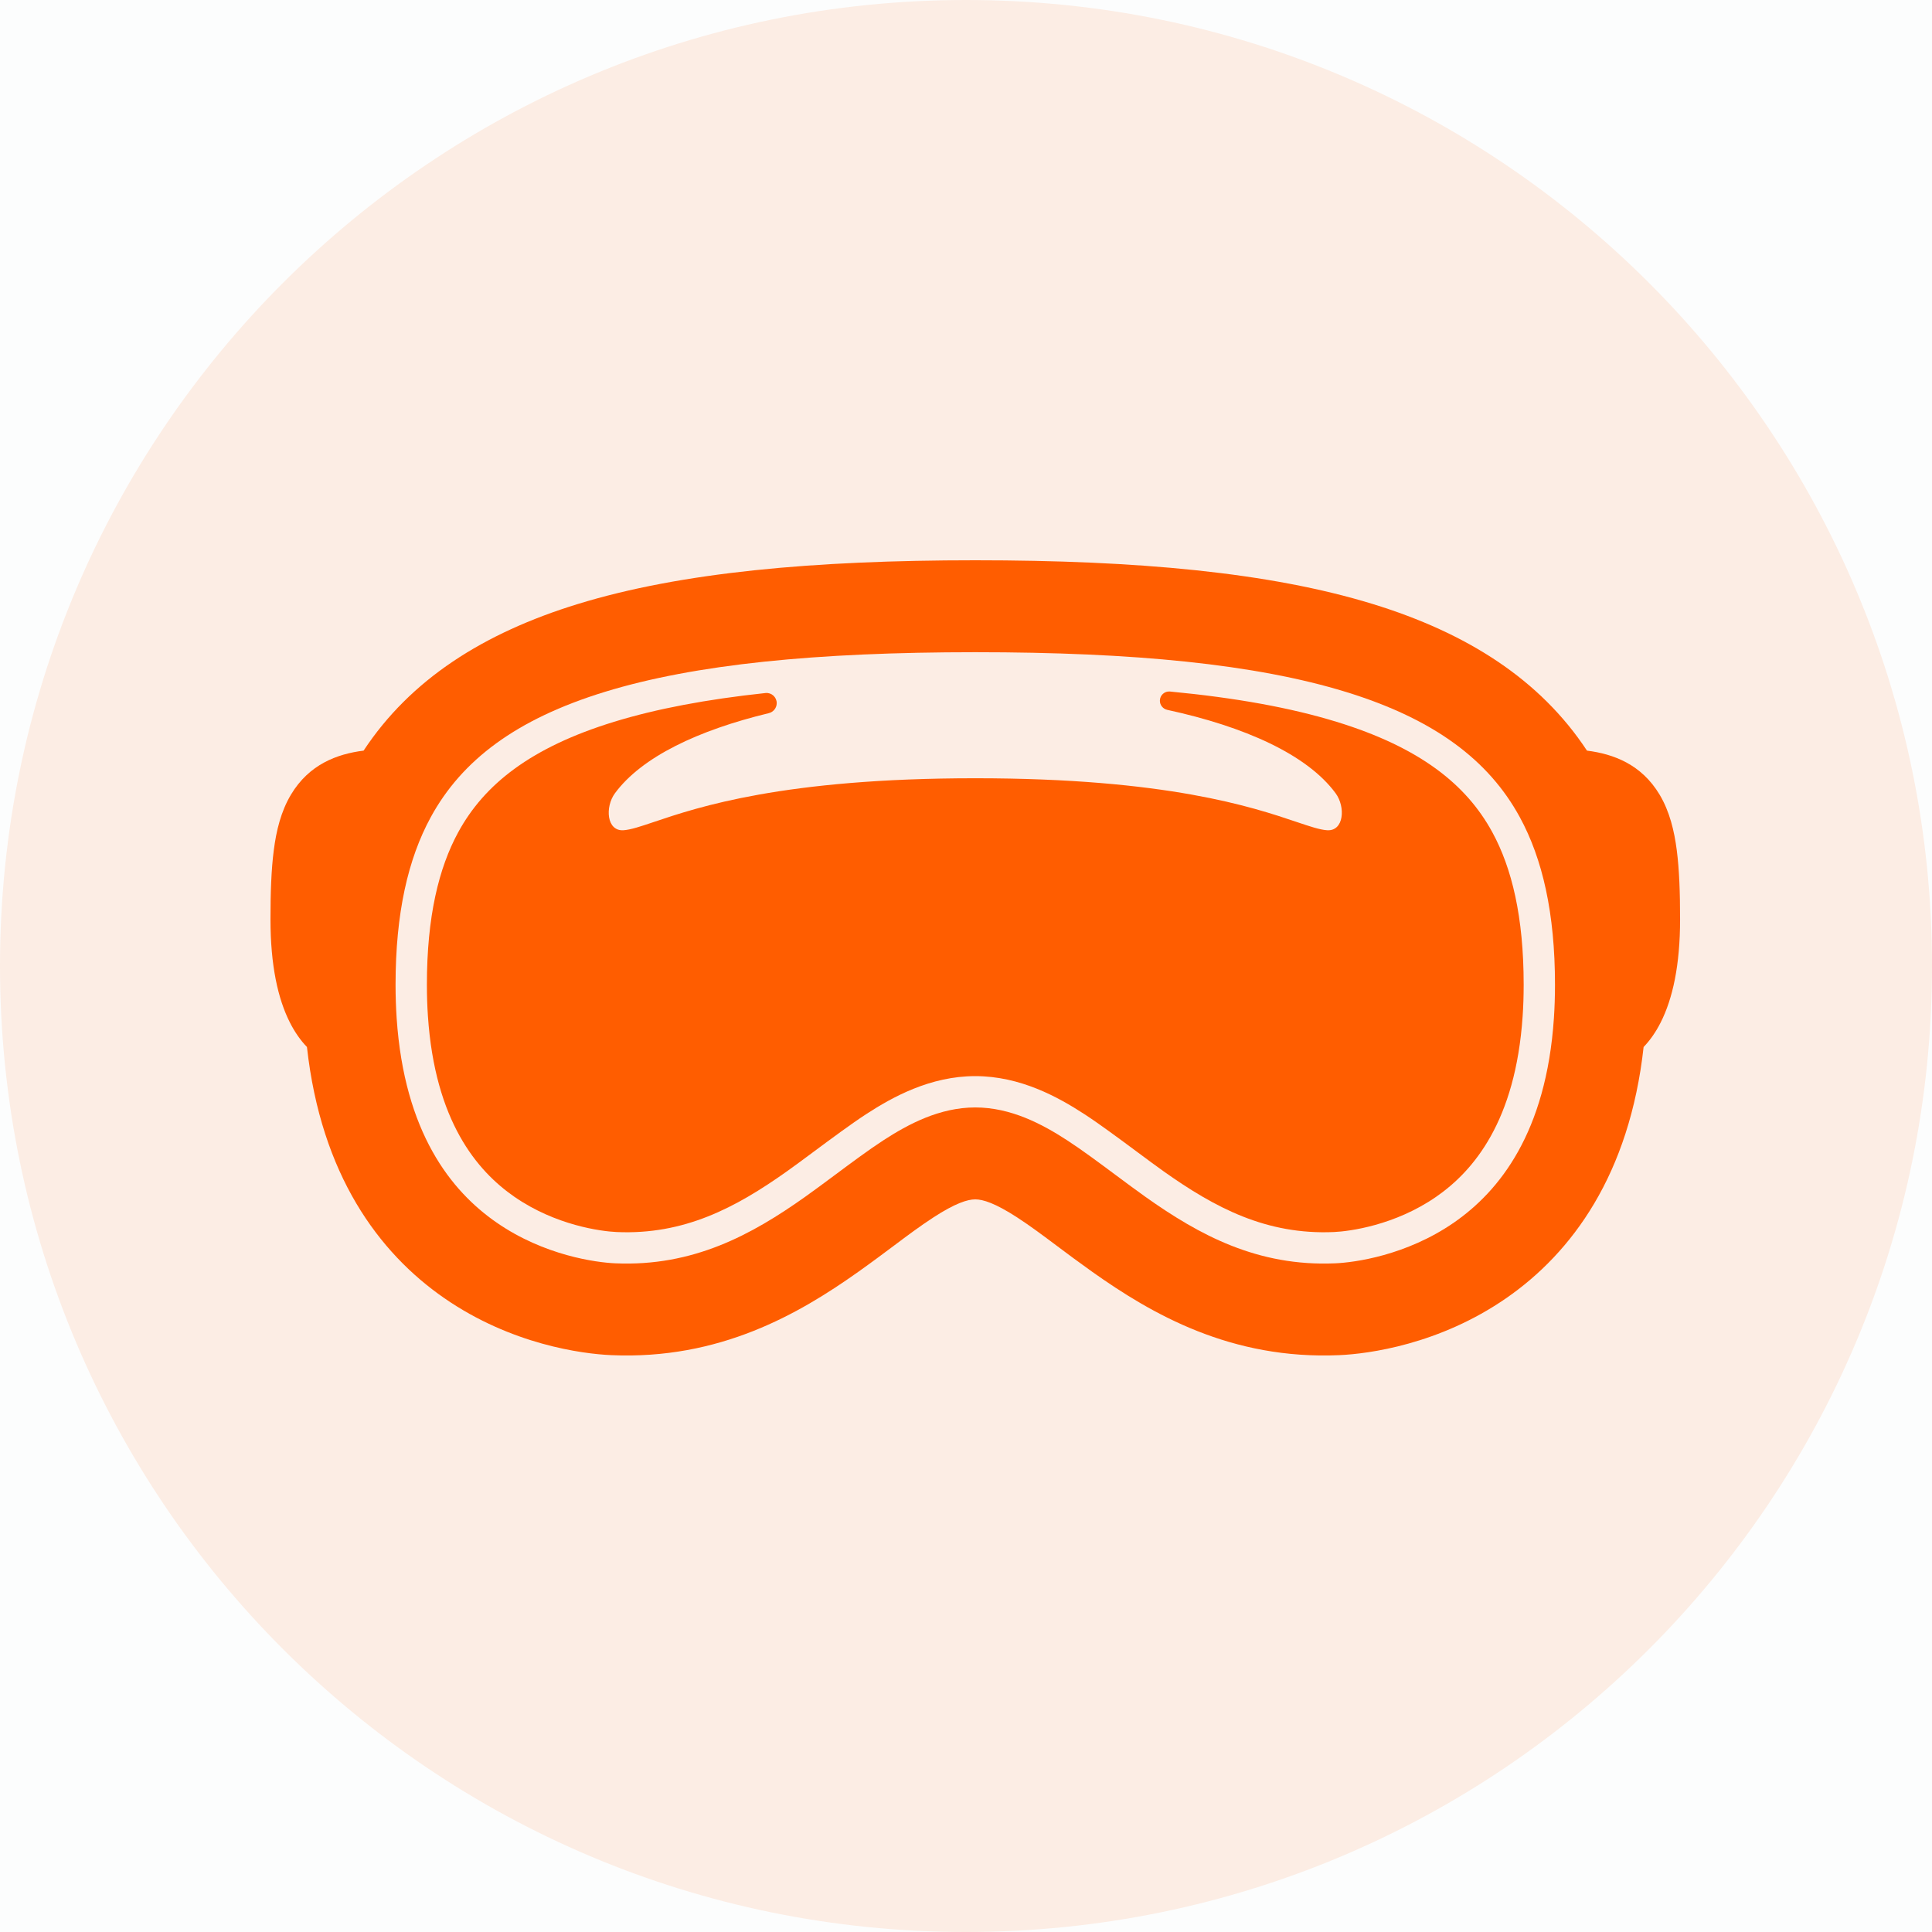 <svg width="100" height="100" viewBox="0 0 100 100" fill="none" xmlns="http://www.w3.org/2000/svg">
<rect width="100" height="100" fill="#F5F5F5"/>
<g id="App Development Services01 Georgia" clip-path="url(#clip0_0_1)">
<rect width="1900" height="11808" transform="translate(-413 -3579)" fill="white"/>
<g id="Frame 61">
<rect width="1900" height="3127" transform="translate(-413 -2279)" fill="#EFF3F5"/>
<g id="card">
<rect x="-182" y="-40" width="464" height="581" rx="8" fill="#FCFDFD"/>
<g id="ic_vr">
<path id="Ellipse 1" d="M100 50C100 77.614 77.614 100 50 100C22.386 100 0 77.614 0 50C0 22.386 22.386 0 50 0C77.614 0 100 22.386 100 50Z" fill="#FF5D00" fill-opacity="0.1"/>
<g id="Group 7">
<path id="Vector" fill-rule="evenodd" clip-rule="evenodd" d="M29.913 31.262C35.251 29.623 42.108 29 50.48 29C58.852 29 65.709 29.623 71.048 31.262C75.947 32.766 79.716 35.174 82.141 38.852C83.521 39.026 84.961 39.565 85.898 41.126C86.422 42.001 86.66 43.01 86.789 44.002C86.92 45.012 86.961 46.209 86.961 47.583C86.961 49.967 86.576 51.699 85.955 52.925C85.711 53.407 85.416 53.837 85.073 54.193C84.342 60.805 81.36 64.84 77.966 67.19C74.495 69.594 70.829 70.076 69.325 70.142C63.711 70.39 59.61 68.009 56.541 65.833C55.83 65.328 55.233 64.882 54.69 64.475C53.964 63.931 53.333 63.459 52.649 63.014C51.517 62.278 50.879 62.079 50.48 62.079C50.081 62.079 49.444 62.278 48.312 63.014C47.628 63.459 46.997 63.931 46.271 64.475C45.727 64.882 45.131 65.328 44.42 65.833C41.351 68.009 37.249 70.39 31.636 70.142C30.132 70.076 26.466 69.594 22.994 67.19C19.601 64.84 16.619 60.805 15.888 54.193C15.544 53.837 15.25 53.407 15.005 52.925C14.384 51.699 14 49.967 14 47.583C14 46.209 14.04 45.012 14.172 44.002C14.3 43.01 14.538 42.001 15.063 41.126C15.999 39.565 17.44 39.026 18.82 38.852C21.245 35.174 25.014 32.766 29.913 31.262ZM31.309 35.81C26.713 37.221 23.902 39.353 22.298 42.293C21.117 44.459 20.474 47.27 20.474 50.967C20.474 51.572 20.494 52.15 20.531 52.701C20.929 58.621 23.346 61.647 25.703 63.279C28.178 64.992 30.859 65.346 31.846 65.389C35.875 65.567 38.9 63.915 41.668 61.952C42.147 61.612 42.671 61.222 43.204 60.826C44.068 60.183 44.956 59.522 45.718 59.026C47.014 58.183 48.636 57.321 50.48 57.321C52.325 57.321 53.947 58.183 55.242 59.026C56.005 59.522 56.893 60.183 57.757 60.826C58.29 61.222 58.814 61.612 59.293 61.952C62.061 63.915 65.086 65.567 69.115 65.389C70.102 65.346 72.783 64.992 75.258 63.279C77.615 61.647 80.032 58.621 80.43 52.701C80.467 52.15 80.486 51.572 80.486 50.967C80.486 47.27 79.844 44.459 78.663 42.293C77.059 39.353 74.248 37.221 69.652 35.81C64.996 34.381 58.704 33.758 50.48 33.758C42.257 33.758 35.964 34.381 31.309 35.81Z" fill="#FF5D00"/>
<path id="Vector_2" fill-rule="evenodd" clip-rule="evenodd" d="M40.203 36.395C40.203 36.083 39.933 35.838 39.622 35.871C36.568 36.197 33.971 36.689 31.785 37.36C27.46 38.688 25.064 40.608 23.721 43.07C22.708 44.928 22.096 47.45 22.096 50.967C22.096 51.538 22.114 52.079 22.149 52.592C22.515 58.038 24.69 60.605 26.625 61.946C28.761 63.424 31.106 63.734 31.917 63.77C35.407 63.924 38.064 62.52 40.73 60.629C41.103 60.365 41.577 60.013 42.077 59.642L42.085 59.636C43.022 58.941 44.055 58.174 44.834 57.667C46.185 56.789 48.142 55.7 50.48 55.7C52.819 55.7 54.776 56.789 56.126 57.667C56.906 58.174 57.939 58.941 58.876 59.636L58.884 59.642C59.384 60.013 59.858 60.365 60.231 60.629C62.897 62.52 65.554 63.924 69.044 63.77C69.855 63.734 72.2 63.424 74.335 61.946C76.271 60.605 78.446 58.038 78.812 52.592C78.847 52.079 78.865 51.537 78.865 50.967C78.865 47.45 78.253 44.928 77.239 43.07C75.897 40.608 73.501 38.688 69.176 37.36C66.805 36.632 63.953 36.116 60.558 35.793C60.277 35.766 60.035 35.987 60.035 36.269C60.035 36.497 60.196 36.693 60.418 36.742C64.412 37.608 67.649 39.047 69.131 41.058C69.652 41.766 69.566 43.031 68.689 42.973C68.309 42.947 67.816 42.781 67.109 42.543C64.851 41.781 60.407 40.282 50.48 40.282C40.554 40.282 36.11 41.781 33.852 42.543C33.145 42.781 32.652 42.947 32.272 42.973C31.395 43.031 31.308 41.766 31.83 41.058C33.218 39.175 36.145 37.793 39.792 36.913C40.032 36.855 40.203 36.642 40.203 36.395Z" fill="#FF5D00"/>
</g>
</g>
</g>
</g>
</g>
<defs>
<clipPath id="clip0_0_1">
<rect width="1900" height="11808" fill="white" transform="translate(-413 -3579)"/>
</clipPath>
</defs>
</svg>
